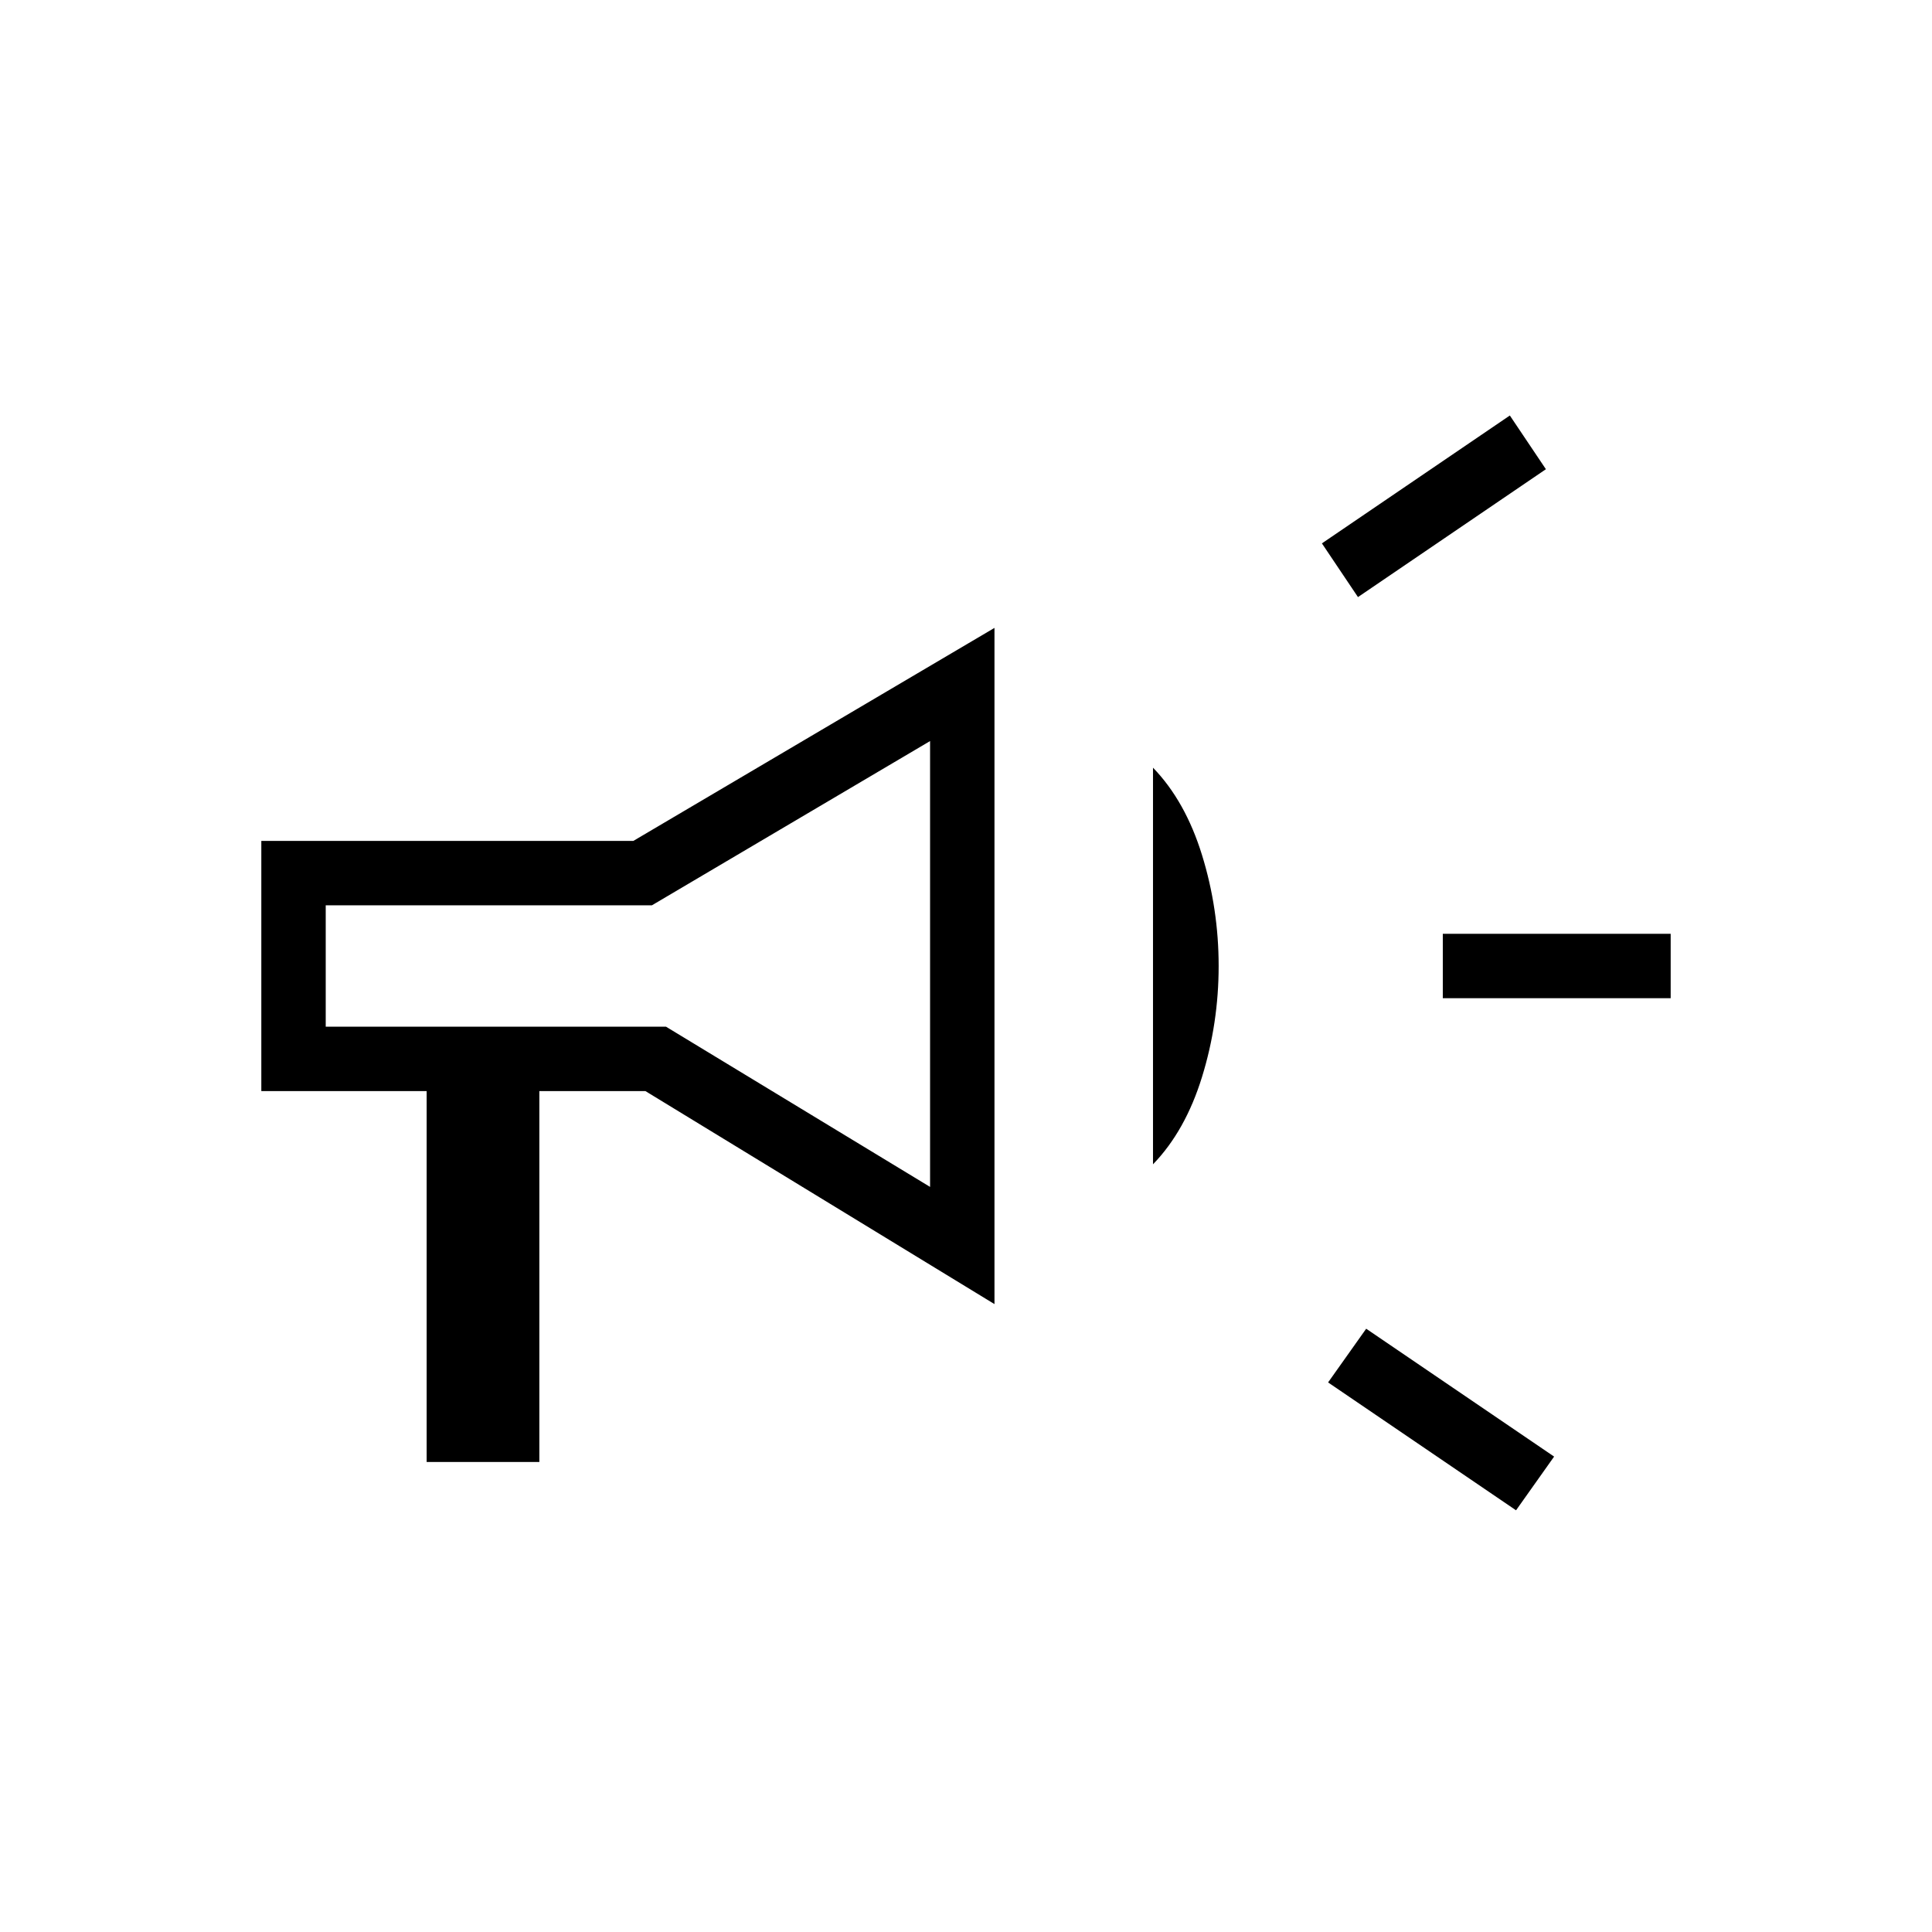 <svg xmlns="http://www.w3.org/2000/svg" height="20" viewBox="0 -960 960 960" width="20"><path d="M716.92-464v-32h113.23v32H716.92Zm36.39 254.46-93.39-63.54 18.93-26.69 93.38 63.54-18.92 26.69Zm-78.54-453.77L656.85-690l93.38-63.54 17.92 26.69-93.38 63.54ZM212-233.54v-184.31h-82.15v-124.3h184.84L494.15-648v336L320.69-417.85H268v184.31h-56Zm250.15-136.69v-221.54l-138.23 81.62H161.85v60.3h169.07l131.23 79.62Zm110.77-11.23v-197.08q16.08 16.62 24.35 43.39 8.27 26.77 8.27 55.15t-8.27 55.15q-8.27 26.77-24.35 43.39ZM312-481Z"/></svg>